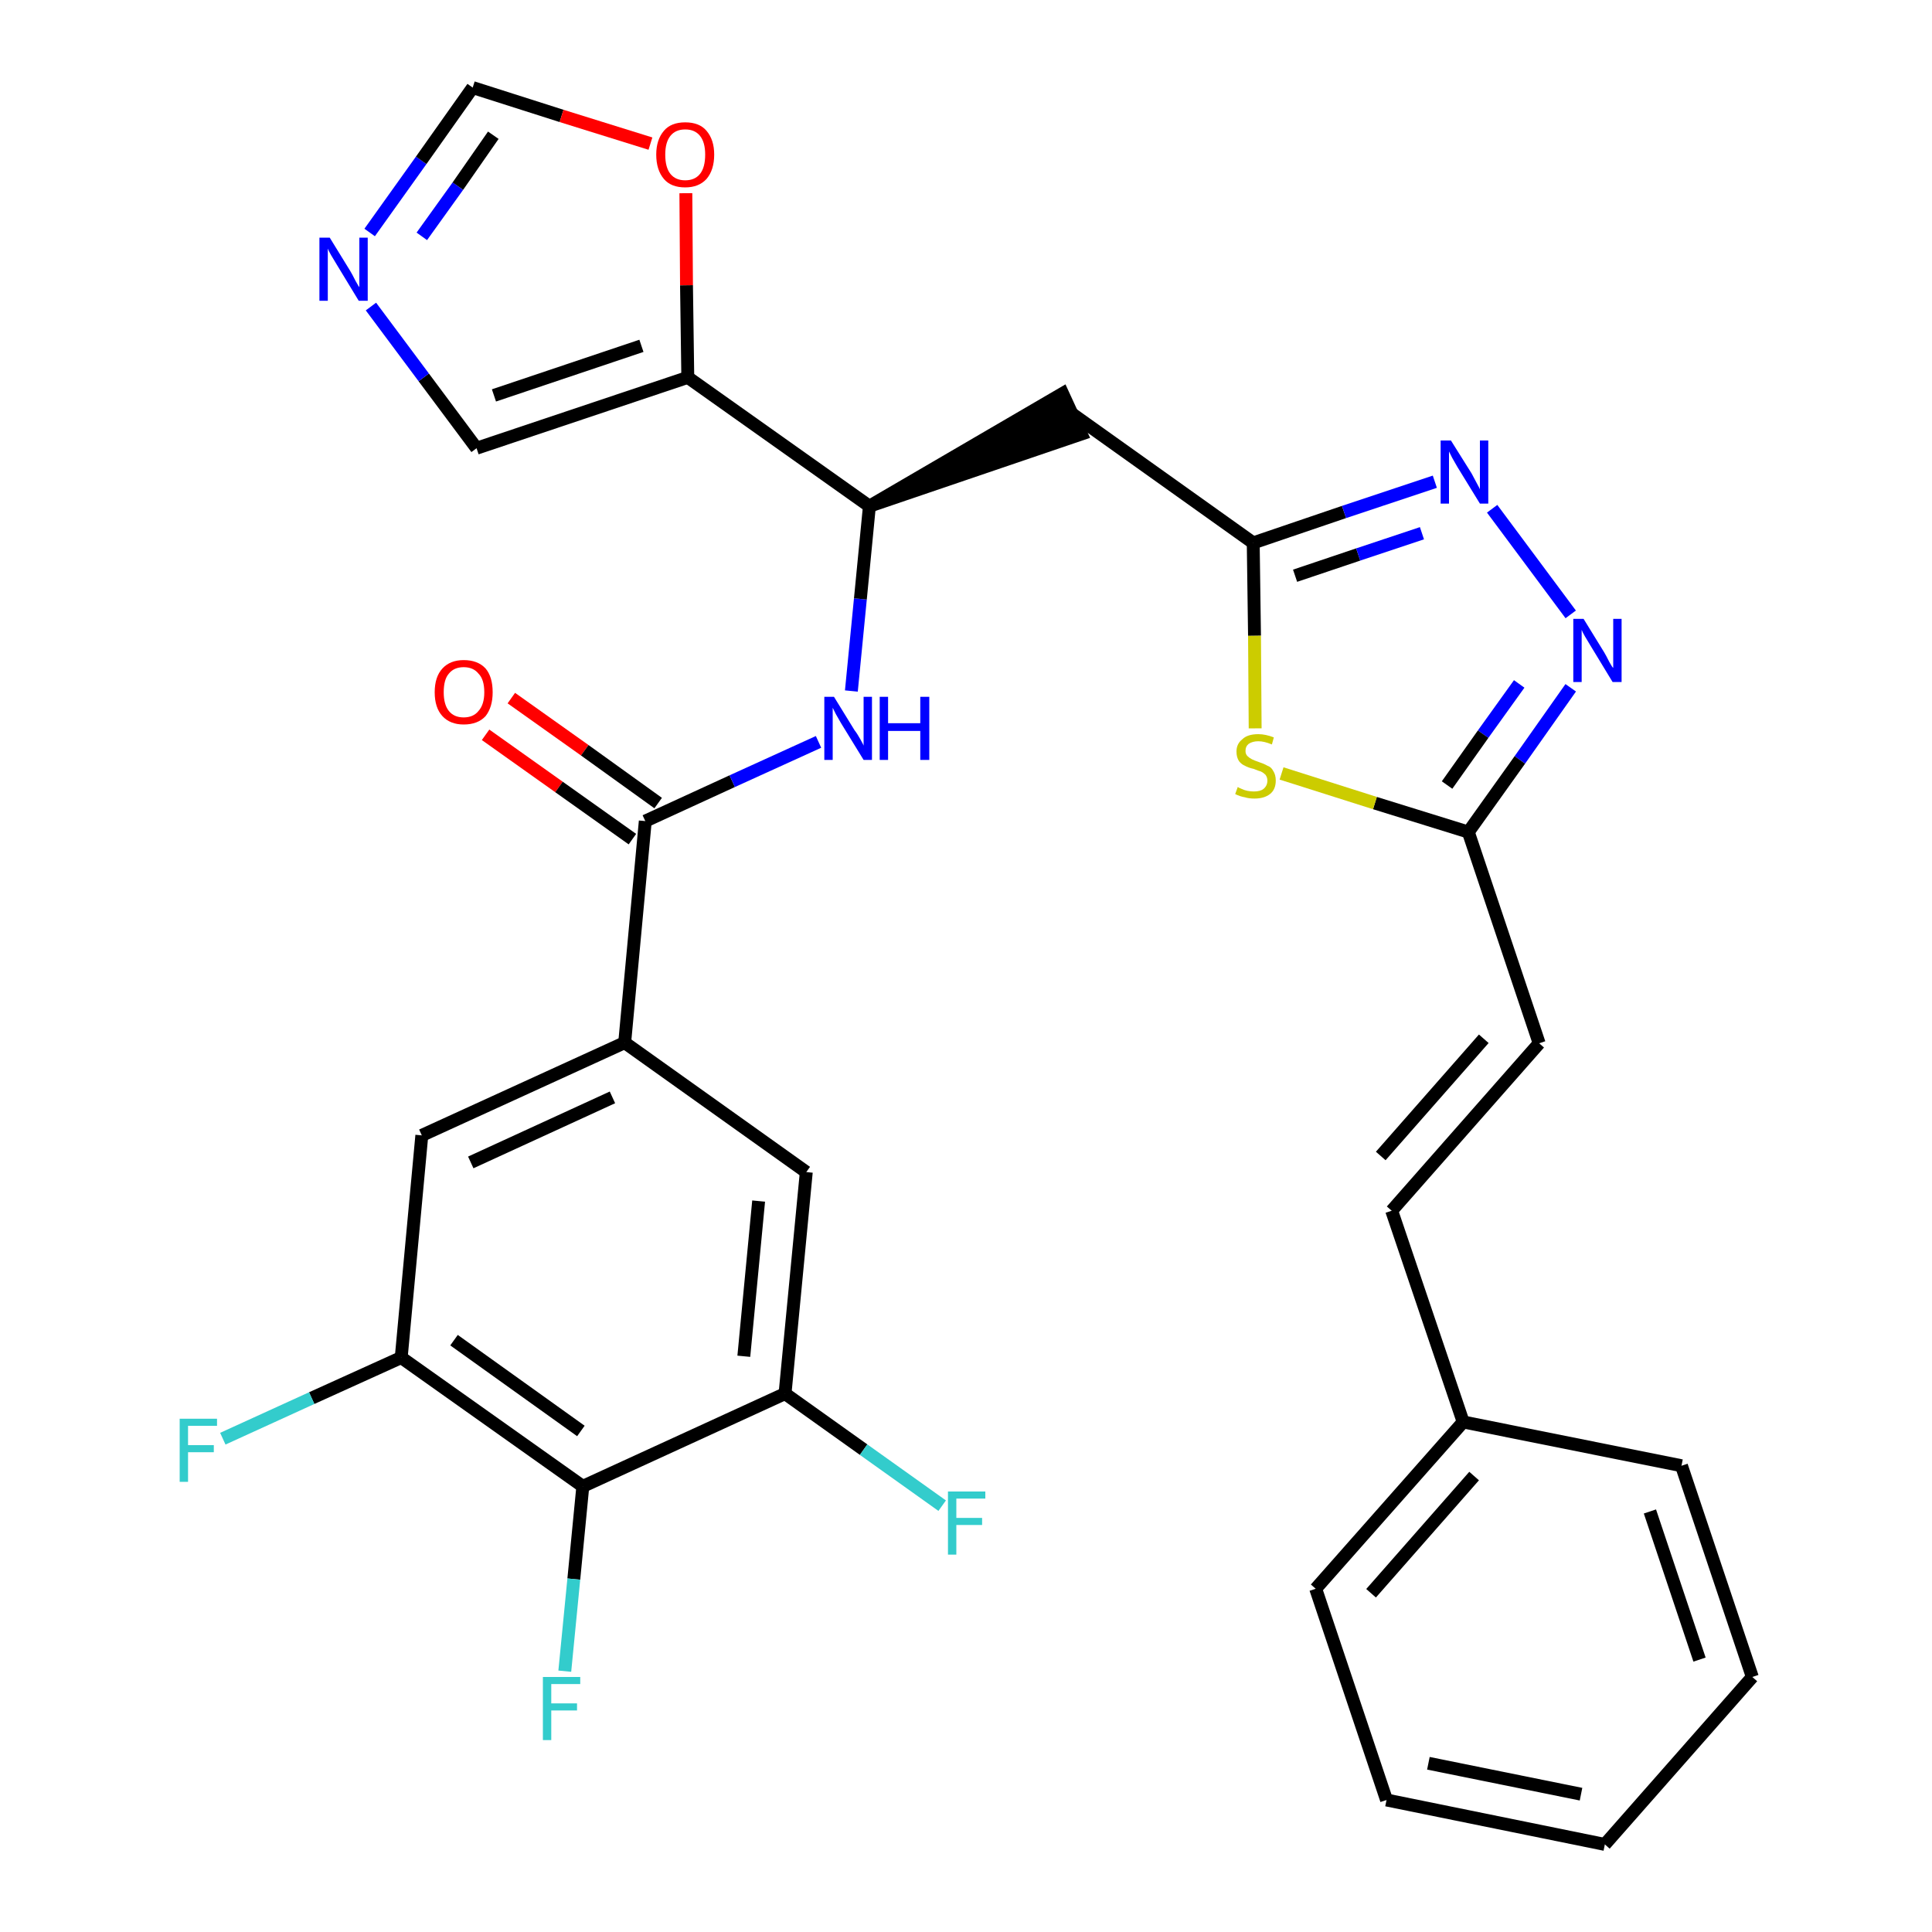 <?xml version='1.0' encoding='iso-8859-1'?>
<svg version='1.1' baseProfile='full'
              xmlns='http://www.w3.org/2000/svg'
                      xmlns:rdkit='http://www.rdkit.org/xml'
                      xmlns:xlink='http://www.w3.org/1999/xlink'
                  xml:space='preserve'
width='300px' height='300px' viewBox='0 0 300 300'>
<!-- END OF HEADER -->
<path class='bond-0 atom-0 atom-1' d='M 75.4,114.1 L 86.8,122.2' style='fill:none;fill-rule:evenodd;stroke:#FF0000;stroke-width:2.0px;stroke-linecap:butt;stroke-linejoin:miter;stroke-opacity:1' />
<path class='bond-0 atom-0 atom-1' d='M 86.8,122.2 L 98.2,130.3' style='fill:none;fill-rule:evenodd;stroke:#000000;stroke-width:2.0px;stroke-linecap:butt;stroke-linejoin:miter;stroke-opacity:1' />
<path class='bond-0 atom-0 atom-1' d='M 79.4,108.4 L 90.8,116.5' style='fill:none;fill-rule:evenodd;stroke:#FF0000;stroke-width:2.0px;stroke-linecap:butt;stroke-linejoin:miter;stroke-opacity:1' />
<path class='bond-0 atom-0 atom-1' d='M 90.8,116.5 L 102.2,124.7' style='fill:none;fill-rule:evenodd;stroke:#000000;stroke-width:2.0px;stroke-linecap:butt;stroke-linejoin:miter;stroke-opacity:1' />
<path class='bond-1 atom-1 atom-2' d='M 100.2,127.5 L 113.7,121.3' style='fill:none;fill-rule:evenodd;stroke:#000000;stroke-width:2.0px;stroke-linecap:butt;stroke-linejoin:miter;stroke-opacity:1' />
<path class='bond-1 atom-1 atom-2' d='M 113.7,121.3 L 127.1,115.2' style='fill:none;fill-rule:evenodd;stroke:#0000FF;stroke-width:2.0px;stroke-linecap:butt;stroke-linejoin:miter;stroke-opacity:1' />
<path class='bond-22 atom-1 atom-23' d='M 100.2,127.5 L 97.0,161.9' style='fill:none;fill-rule:evenodd;stroke:#000000;stroke-width:2.0px;stroke-linecap:butt;stroke-linejoin:miter;stroke-opacity:1' />
<path class='bond-2 atom-2 atom-3' d='M 132.2,107.3 L 133.6,93.0' style='fill:none;fill-rule:evenodd;stroke:#0000FF;stroke-width:2.0px;stroke-linecap:butt;stroke-linejoin:miter;stroke-opacity:1' />
<path class='bond-2 atom-2 atom-3' d='M 133.6,93.0 L 135.0,78.6' style='fill:none;fill-rule:evenodd;stroke:#000000;stroke-width:2.0px;stroke-linecap:butt;stroke-linejoin:miter;stroke-opacity:1' />
<path class='bond-3 atom-3 atom-4' d='M 135.0,78.6 L 167.9,67.4 L 165.0,61.1 Z' style='fill:#000000;fill-rule:evenodd;fill-opacity:1;stroke:#000000;stroke-width:2.0px;stroke-linecap:butt;stroke-linejoin:miter;stroke-opacity:1;' />
<path class='bond-17 atom-3 atom-18' d='M 135.0,78.6 L 106.8,58.6' style='fill:none;fill-rule:evenodd;stroke:#000000;stroke-width:2.0px;stroke-linecap:butt;stroke-linejoin:miter;stroke-opacity:1' />
<path class='bond-4 atom-4 atom-5' d='M 166.4,64.2 L 194.6,84.3' style='fill:none;fill-rule:evenodd;stroke:#000000;stroke-width:2.0px;stroke-linecap:butt;stroke-linejoin:miter;stroke-opacity:1' />
<path class='bond-5 atom-5 atom-6' d='M 194.6,84.3 L 208.7,79.5' style='fill:none;fill-rule:evenodd;stroke:#000000;stroke-width:2.0px;stroke-linecap:butt;stroke-linejoin:miter;stroke-opacity:1' />
<path class='bond-5 atom-5 atom-6' d='M 208.7,79.5 L 222.8,74.8' style='fill:none;fill-rule:evenodd;stroke:#0000FF;stroke-width:2.0px;stroke-linecap:butt;stroke-linejoin:miter;stroke-opacity:1' />
<path class='bond-5 atom-5 atom-6' d='M 201.1,89.4 L 210.9,86.1' style='fill:none;fill-rule:evenodd;stroke:#000000;stroke-width:2.0px;stroke-linecap:butt;stroke-linejoin:miter;stroke-opacity:1' />
<path class='bond-5 atom-5 atom-6' d='M 210.9,86.1 L 220.8,82.8' style='fill:none;fill-rule:evenodd;stroke:#0000FF;stroke-width:2.0px;stroke-linecap:butt;stroke-linejoin:miter;stroke-opacity:1' />
<path class='bond-31 atom-17 atom-5' d='M 194.9,113.1 L 194.8,98.7' style='fill:none;fill-rule:evenodd;stroke:#CCCC00;stroke-width:2.0px;stroke-linecap:butt;stroke-linejoin:miter;stroke-opacity:1' />
<path class='bond-31 atom-17 atom-5' d='M 194.8,98.7 L 194.6,84.3' style='fill:none;fill-rule:evenodd;stroke:#000000;stroke-width:2.0px;stroke-linecap:butt;stroke-linejoin:miter;stroke-opacity:1' />
<path class='bond-6 atom-6 atom-7' d='M 231.7,79.0 L 243.9,95.4' style='fill:none;fill-rule:evenodd;stroke:#0000FF;stroke-width:2.0px;stroke-linecap:butt;stroke-linejoin:miter;stroke-opacity:1' />
<path class='bond-7 atom-7 atom-8' d='M 243.9,106.8 L 236.0,118.0' style='fill:none;fill-rule:evenodd;stroke:#0000FF;stroke-width:2.0px;stroke-linecap:butt;stroke-linejoin:miter;stroke-opacity:1' />
<path class='bond-7 atom-7 atom-8' d='M 236.0,118.0 L 228.0,129.2' style='fill:none;fill-rule:evenodd;stroke:#000000;stroke-width:2.0px;stroke-linecap:butt;stroke-linejoin:miter;stroke-opacity:1' />
<path class='bond-7 atom-7 atom-8' d='M 235.9,106.2 L 230.3,114.0' style='fill:none;fill-rule:evenodd;stroke:#0000FF;stroke-width:2.0px;stroke-linecap:butt;stroke-linejoin:miter;stroke-opacity:1' />
<path class='bond-7 atom-7 atom-8' d='M 230.3,114.0 L 224.7,121.9' style='fill:none;fill-rule:evenodd;stroke:#000000;stroke-width:2.0px;stroke-linecap:butt;stroke-linejoin:miter;stroke-opacity:1' />
<path class='bond-8 atom-8 atom-9' d='M 228.0,129.2 L 239.0,162.0' style='fill:none;fill-rule:evenodd;stroke:#000000;stroke-width:2.0px;stroke-linecap:butt;stroke-linejoin:miter;stroke-opacity:1' />
<path class='bond-16 atom-8 atom-17' d='M 228.0,129.2 L 213.5,124.7' style='fill:none;fill-rule:evenodd;stroke:#000000;stroke-width:2.0px;stroke-linecap:butt;stroke-linejoin:miter;stroke-opacity:1' />
<path class='bond-16 atom-8 atom-17' d='M 213.5,124.7 L 199.0,120.1' style='fill:none;fill-rule:evenodd;stroke:#CCCC00;stroke-width:2.0px;stroke-linecap:butt;stroke-linejoin:miter;stroke-opacity:1' />
<path class='bond-9 atom-9 atom-10' d='M 239.0,162.0 L 216.1,188.0' style='fill:none;fill-rule:evenodd;stroke:#000000;stroke-width:2.0px;stroke-linecap:butt;stroke-linejoin:miter;stroke-opacity:1' />
<path class='bond-9 atom-9 atom-10' d='M 230.4,161.3 L 214.4,179.5' style='fill:none;fill-rule:evenodd;stroke:#000000;stroke-width:2.0px;stroke-linecap:butt;stroke-linejoin:miter;stroke-opacity:1' />
<path class='bond-10 atom-10 atom-11' d='M 216.1,188.0 L 227.2,220.8' style='fill:none;fill-rule:evenodd;stroke:#000000;stroke-width:2.0px;stroke-linecap:butt;stroke-linejoin:miter;stroke-opacity:1' />
<path class='bond-11 atom-11 atom-12' d='M 227.2,220.8 L 204.3,246.7' style='fill:none;fill-rule:evenodd;stroke:#000000;stroke-width:2.0px;stroke-linecap:butt;stroke-linejoin:miter;stroke-opacity:1' />
<path class='bond-11 atom-11 atom-12' d='M 228.9,229.2 L 212.9,247.4' style='fill:none;fill-rule:evenodd;stroke:#000000;stroke-width:2.0px;stroke-linecap:butt;stroke-linejoin:miter;stroke-opacity:1' />
<path class='bond-34 atom-16 atom-11' d='M 261.1,227.6 L 227.2,220.8' style='fill:none;fill-rule:evenodd;stroke:#000000;stroke-width:2.0px;stroke-linecap:butt;stroke-linejoin:miter;stroke-opacity:1' />
<path class='bond-12 atom-12 atom-13' d='M 204.3,246.7 L 215.3,279.5' style='fill:none;fill-rule:evenodd;stroke:#000000;stroke-width:2.0px;stroke-linecap:butt;stroke-linejoin:miter;stroke-opacity:1' />
<path class='bond-13 atom-13 atom-14' d='M 215.3,279.5 L 249.2,286.4' style='fill:none;fill-rule:evenodd;stroke:#000000;stroke-width:2.0px;stroke-linecap:butt;stroke-linejoin:miter;stroke-opacity:1' />
<path class='bond-13 atom-13 atom-14' d='M 221.8,273.8 L 245.5,278.6' style='fill:none;fill-rule:evenodd;stroke:#000000;stroke-width:2.0px;stroke-linecap:butt;stroke-linejoin:miter;stroke-opacity:1' />
<path class='bond-14 atom-14 atom-15' d='M 249.2,286.4 L 272.1,260.4' style='fill:none;fill-rule:evenodd;stroke:#000000;stroke-width:2.0px;stroke-linecap:butt;stroke-linejoin:miter;stroke-opacity:1' />
<path class='bond-15 atom-15 atom-16' d='M 272.1,260.4 L 261.1,227.6' style='fill:none;fill-rule:evenodd;stroke:#000000;stroke-width:2.0px;stroke-linecap:butt;stroke-linejoin:miter;stroke-opacity:1' />
<path class='bond-15 atom-15 atom-16' d='M 263.9,257.7 L 256.2,234.7' style='fill:none;fill-rule:evenodd;stroke:#000000;stroke-width:2.0px;stroke-linecap:butt;stroke-linejoin:miter;stroke-opacity:1' />
<path class='bond-18 atom-18 atom-19' d='M 106.8,58.6 L 74.0,69.6' style='fill:none;fill-rule:evenodd;stroke:#000000;stroke-width:2.0px;stroke-linecap:butt;stroke-linejoin:miter;stroke-opacity:1' />
<path class='bond-18 atom-18 atom-19' d='M 99.6,53.7 L 76.7,61.4' style='fill:none;fill-rule:evenodd;stroke:#000000;stroke-width:2.0px;stroke-linecap:butt;stroke-linejoin:miter;stroke-opacity:1' />
<path class='bond-32 atom-22 atom-18' d='M 106.5,30.0 L 106.6,44.3' style='fill:none;fill-rule:evenodd;stroke:#FF0000;stroke-width:2.0px;stroke-linecap:butt;stroke-linejoin:miter;stroke-opacity:1' />
<path class='bond-32 atom-22 atom-18' d='M 106.6,44.3 L 106.8,58.6' style='fill:none;fill-rule:evenodd;stroke:#000000;stroke-width:2.0px;stroke-linecap:butt;stroke-linejoin:miter;stroke-opacity:1' />
<path class='bond-19 atom-19 atom-20' d='M 74.0,69.6 L 65.8,58.6' style='fill:none;fill-rule:evenodd;stroke:#000000;stroke-width:2.0px;stroke-linecap:butt;stroke-linejoin:miter;stroke-opacity:1' />
<path class='bond-19 atom-19 atom-20' d='M 65.8,58.6 L 57.6,47.6' style='fill:none;fill-rule:evenodd;stroke:#0000FF;stroke-width:2.0px;stroke-linecap:butt;stroke-linejoin:miter;stroke-opacity:1' />
<path class='bond-20 atom-20 atom-21' d='M 57.4,36.1 L 65.4,24.9' style='fill:none;fill-rule:evenodd;stroke:#0000FF;stroke-width:2.0px;stroke-linecap:butt;stroke-linejoin:miter;stroke-opacity:1' />
<path class='bond-20 atom-20 atom-21' d='M 65.4,24.9 L 73.4,13.6' style='fill:none;fill-rule:evenodd;stroke:#000000;stroke-width:2.0px;stroke-linecap:butt;stroke-linejoin:miter;stroke-opacity:1' />
<path class='bond-20 atom-20 atom-21' d='M 65.5,36.7 L 71.1,28.9' style='fill:none;fill-rule:evenodd;stroke:#0000FF;stroke-width:2.0px;stroke-linecap:butt;stroke-linejoin:miter;stroke-opacity:1' />
<path class='bond-20 atom-20 atom-21' d='M 71.1,28.9 L 76.6,21.0' style='fill:none;fill-rule:evenodd;stroke:#000000;stroke-width:2.0px;stroke-linecap:butt;stroke-linejoin:miter;stroke-opacity:1' />
<path class='bond-21 atom-21 atom-22' d='M 73.4,13.6 L 87.2,18.0' style='fill:none;fill-rule:evenodd;stroke:#000000;stroke-width:2.0px;stroke-linecap:butt;stroke-linejoin:miter;stroke-opacity:1' />
<path class='bond-21 atom-21 atom-22' d='M 87.2,18.0 L 101.0,22.3' style='fill:none;fill-rule:evenodd;stroke:#FF0000;stroke-width:2.0px;stroke-linecap:butt;stroke-linejoin:miter;stroke-opacity:1' />
<path class='bond-23 atom-23 atom-24' d='M 97.0,161.9 L 65.5,176.3' style='fill:none;fill-rule:evenodd;stroke:#000000;stroke-width:2.0px;stroke-linecap:butt;stroke-linejoin:miter;stroke-opacity:1' />
<path class='bond-23 atom-23 atom-24' d='M 95.1,170.4 L 73.1,180.5' style='fill:none;fill-rule:evenodd;stroke:#000000;stroke-width:2.0px;stroke-linecap:butt;stroke-linejoin:miter;stroke-opacity:1' />
<path class='bond-33 atom-31 atom-23' d='M 125.2,182.0 L 97.0,161.9' style='fill:none;fill-rule:evenodd;stroke:#000000;stroke-width:2.0px;stroke-linecap:butt;stroke-linejoin:miter;stroke-opacity:1' />
<path class='bond-24 atom-24 atom-25' d='M 65.5,176.3 L 62.3,210.8' style='fill:none;fill-rule:evenodd;stroke:#000000;stroke-width:2.0px;stroke-linecap:butt;stroke-linejoin:miter;stroke-opacity:1' />
<path class='bond-25 atom-25 atom-26' d='M 62.3,210.8 L 48.4,217.1' style='fill:none;fill-rule:evenodd;stroke:#000000;stroke-width:2.0px;stroke-linecap:butt;stroke-linejoin:miter;stroke-opacity:1' />
<path class='bond-25 atom-25 atom-26' d='M 48.4,217.1 L 34.6,223.4' style='fill:none;fill-rule:evenodd;stroke:#33CCCC;stroke-width:2.0px;stroke-linecap:butt;stroke-linejoin:miter;stroke-opacity:1' />
<path class='bond-26 atom-25 atom-27' d='M 62.3,210.8 L 90.5,230.8' style='fill:none;fill-rule:evenodd;stroke:#000000;stroke-width:2.0px;stroke-linecap:butt;stroke-linejoin:miter;stroke-opacity:1' />
<path class='bond-26 atom-25 atom-27' d='M 70.5,208.1 L 90.2,222.2' style='fill:none;fill-rule:evenodd;stroke:#000000;stroke-width:2.0px;stroke-linecap:butt;stroke-linejoin:miter;stroke-opacity:1' />
<path class='bond-27 atom-27 atom-28' d='M 90.5,230.8 L 89.1,245.2' style='fill:none;fill-rule:evenodd;stroke:#000000;stroke-width:2.0px;stroke-linecap:butt;stroke-linejoin:miter;stroke-opacity:1' />
<path class='bond-27 atom-27 atom-28' d='M 89.1,245.2 L 87.7,259.5' style='fill:none;fill-rule:evenodd;stroke:#33CCCC;stroke-width:2.0px;stroke-linecap:butt;stroke-linejoin:miter;stroke-opacity:1' />
<path class='bond-28 atom-27 atom-29' d='M 90.5,230.8 L 121.9,216.4' style='fill:none;fill-rule:evenodd;stroke:#000000;stroke-width:2.0px;stroke-linecap:butt;stroke-linejoin:miter;stroke-opacity:1' />
<path class='bond-29 atom-29 atom-30' d='M 121.9,216.4 L 134.1,225.1' style='fill:none;fill-rule:evenodd;stroke:#000000;stroke-width:2.0px;stroke-linecap:butt;stroke-linejoin:miter;stroke-opacity:1' />
<path class='bond-29 atom-29 atom-30' d='M 134.1,225.1 L 146.3,233.8' style='fill:none;fill-rule:evenodd;stroke:#33CCCC;stroke-width:2.0px;stroke-linecap:butt;stroke-linejoin:miter;stroke-opacity:1' />
<path class='bond-30 atom-29 atom-31' d='M 121.9,216.4 L 125.2,182.0' style='fill:none;fill-rule:evenodd;stroke:#000000;stroke-width:2.0px;stroke-linecap:butt;stroke-linejoin:miter;stroke-opacity:1' />
<path class='bond-30 atom-29 atom-31' d='M 115.5,210.6 L 117.8,186.5' style='fill:none;fill-rule:evenodd;stroke:#000000;stroke-width:2.0px;stroke-linecap:butt;stroke-linejoin:miter;stroke-opacity:1' />
<path  class='atom-0' d='M 67.5 107.5
Q 67.5 105.1, 68.7 103.8
Q 69.9 102.5, 72.0 102.5
Q 74.2 102.5, 75.4 103.8
Q 76.5 105.1, 76.5 107.5
Q 76.5 109.8, 75.4 111.2
Q 74.2 112.5, 72.0 112.5
Q 69.9 112.5, 68.7 111.2
Q 67.5 109.9, 67.5 107.5
M 72.0 111.4
Q 73.5 111.4, 74.3 110.4
Q 75.2 109.4, 75.2 107.5
Q 75.2 105.5, 74.3 104.6
Q 73.5 103.6, 72.0 103.6
Q 70.5 103.6, 69.7 104.6
Q 68.9 105.5, 68.9 107.5
Q 68.9 109.4, 69.7 110.4
Q 70.5 111.4, 72.0 111.4
' fill='#FF0000'/>
<path  class='atom-2' d='M 129.5 108.2
L 132.7 113.4
Q 133.1 113.9, 133.6 114.8
Q 134.1 115.7, 134.1 115.8
L 134.1 108.2
L 135.4 108.2
L 135.4 118.0
L 134.1 118.0
L 130.6 112.3
Q 130.2 111.6, 129.8 110.9
Q 129.4 110.1, 129.3 109.9
L 129.3 118.0
L 128.0 118.0
L 128.0 108.2
L 129.5 108.2
' fill='#0000FF'/>
<path  class='atom-2' d='M 136.6 108.2
L 137.9 108.2
L 137.9 112.3
L 142.9 112.3
L 142.9 108.2
L 144.3 108.2
L 144.3 118.0
L 142.9 118.0
L 142.9 113.5
L 137.9 113.5
L 137.9 118.0
L 136.6 118.0
L 136.6 108.2
' fill='#0000FF'/>
<path  class='atom-6' d='M 225.3 68.4
L 228.5 73.5
Q 228.8 74.1, 229.3 75.0
Q 229.8 75.9, 229.8 76.0
L 229.8 68.4
L 231.1 68.4
L 231.1 78.2
L 229.8 78.2
L 226.3 72.5
Q 225.9 71.8, 225.5 71.1
Q 225.1 70.3, 225.0 70.1
L 225.0 78.2
L 223.7 78.2
L 223.7 68.4
L 225.3 68.4
' fill='#0000FF'/>
<path  class='atom-7' d='M 245.9 96.1
L 249.1 101.3
Q 249.4 101.8, 249.9 102.8
Q 250.4 103.7, 250.5 103.7
L 250.5 96.1
L 251.8 96.1
L 251.8 105.9
L 250.4 105.9
L 247.0 100.3
Q 246.6 99.6, 246.1 98.8
Q 245.7 98.1, 245.6 97.8
L 245.6 105.9
L 244.3 105.9
L 244.3 96.1
L 245.9 96.1
' fill='#0000FF'/>
<path  class='atom-17' d='M 192.2 122.2
Q 192.3 122.3, 192.8 122.5
Q 193.2 122.7, 193.7 122.8
Q 194.2 122.9, 194.7 122.9
Q 195.7 122.9, 196.2 122.5
Q 196.8 122.0, 196.8 121.2
Q 196.8 120.7, 196.5 120.3
Q 196.2 120.0, 195.8 119.8
Q 195.4 119.7, 194.7 119.4
Q 193.8 119.2, 193.3 118.9
Q 192.8 118.7, 192.4 118.2
Q 192.0 117.6, 192.0 116.7
Q 192.0 115.5, 192.9 114.8
Q 193.7 114.0, 195.4 114.0
Q 196.5 114.0, 197.8 114.5
L 197.5 115.6
Q 196.3 115.1, 195.4 115.1
Q 194.5 115.1, 193.9 115.5
Q 193.4 115.9, 193.4 116.6
Q 193.4 117.1, 193.7 117.4
Q 194.0 117.7, 194.4 117.9
Q 194.8 118.1, 195.4 118.3
Q 196.3 118.6, 196.8 118.9
Q 197.4 119.1, 197.7 119.7
Q 198.1 120.3, 198.1 121.2
Q 198.1 122.6, 197.2 123.3
Q 196.3 124.0, 194.8 124.0
Q 193.9 124.0, 193.3 123.8
Q 192.6 123.7, 191.8 123.3
L 192.2 122.2
' fill='#CCCC00'/>
<path  class='atom-20' d='M 51.2 36.9
L 54.4 42.1
Q 54.7 42.6, 55.2 43.6
Q 55.7 44.5, 55.8 44.6
L 55.8 36.9
L 57.1 36.9
L 57.1 46.7
L 55.7 46.7
L 52.3 41.1
Q 51.9 40.4, 51.4 39.6
Q 51.0 38.9, 50.9 38.6
L 50.9 46.7
L 49.6 46.7
L 49.6 36.9
L 51.2 36.9
' fill='#0000FF'/>
<path  class='atom-22' d='M 101.9 24.0
Q 101.9 21.7, 103.1 20.3
Q 104.2 19.0, 106.4 19.0
Q 108.6 19.0, 109.7 20.3
Q 110.9 21.7, 110.9 24.0
Q 110.9 26.4, 109.7 27.8
Q 108.5 29.1, 106.4 29.1
Q 104.2 29.1, 103.1 27.8
Q 101.9 26.4, 101.9 24.0
M 106.4 28.0
Q 107.9 28.0, 108.7 27.0
Q 109.5 26.0, 109.5 24.0
Q 109.5 22.1, 108.7 21.1
Q 107.9 20.1, 106.4 20.1
Q 104.9 20.1, 104.1 21.1
Q 103.3 22.1, 103.3 24.0
Q 103.3 26.0, 104.1 27.0
Q 104.9 28.0, 106.4 28.0
' fill='#FF0000'/>
<path  class='atom-26' d='M 27.9 220.3
L 33.7 220.3
L 33.7 221.4
L 29.2 221.4
L 29.2 224.4
L 33.2 224.4
L 33.2 225.5
L 29.2 225.5
L 29.2 230.1
L 27.9 230.1
L 27.9 220.3
' fill='#33CCCC'/>
<path  class='atom-28' d='M 84.3 260.4
L 90.1 260.4
L 90.1 261.5
L 85.6 261.5
L 85.6 264.5
L 89.6 264.5
L 89.6 265.6
L 85.6 265.6
L 85.6 270.2
L 84.3 270.2
L 84.3 260.4
' fill='#33CCCC'/>
<path  class='atom-30' d='M 147.2 231.6
L 153.0 231.6
L 153.0 232.7
L 148.5 232.7
L 148.5 235.7
L 152.5 235.7
L 152.5 236.8
L 148.5 236.8
L 148.5 241.4
L 147.2 241.4
L 147.2 231.6
' fill='#33CCCC'/>
</svg>
